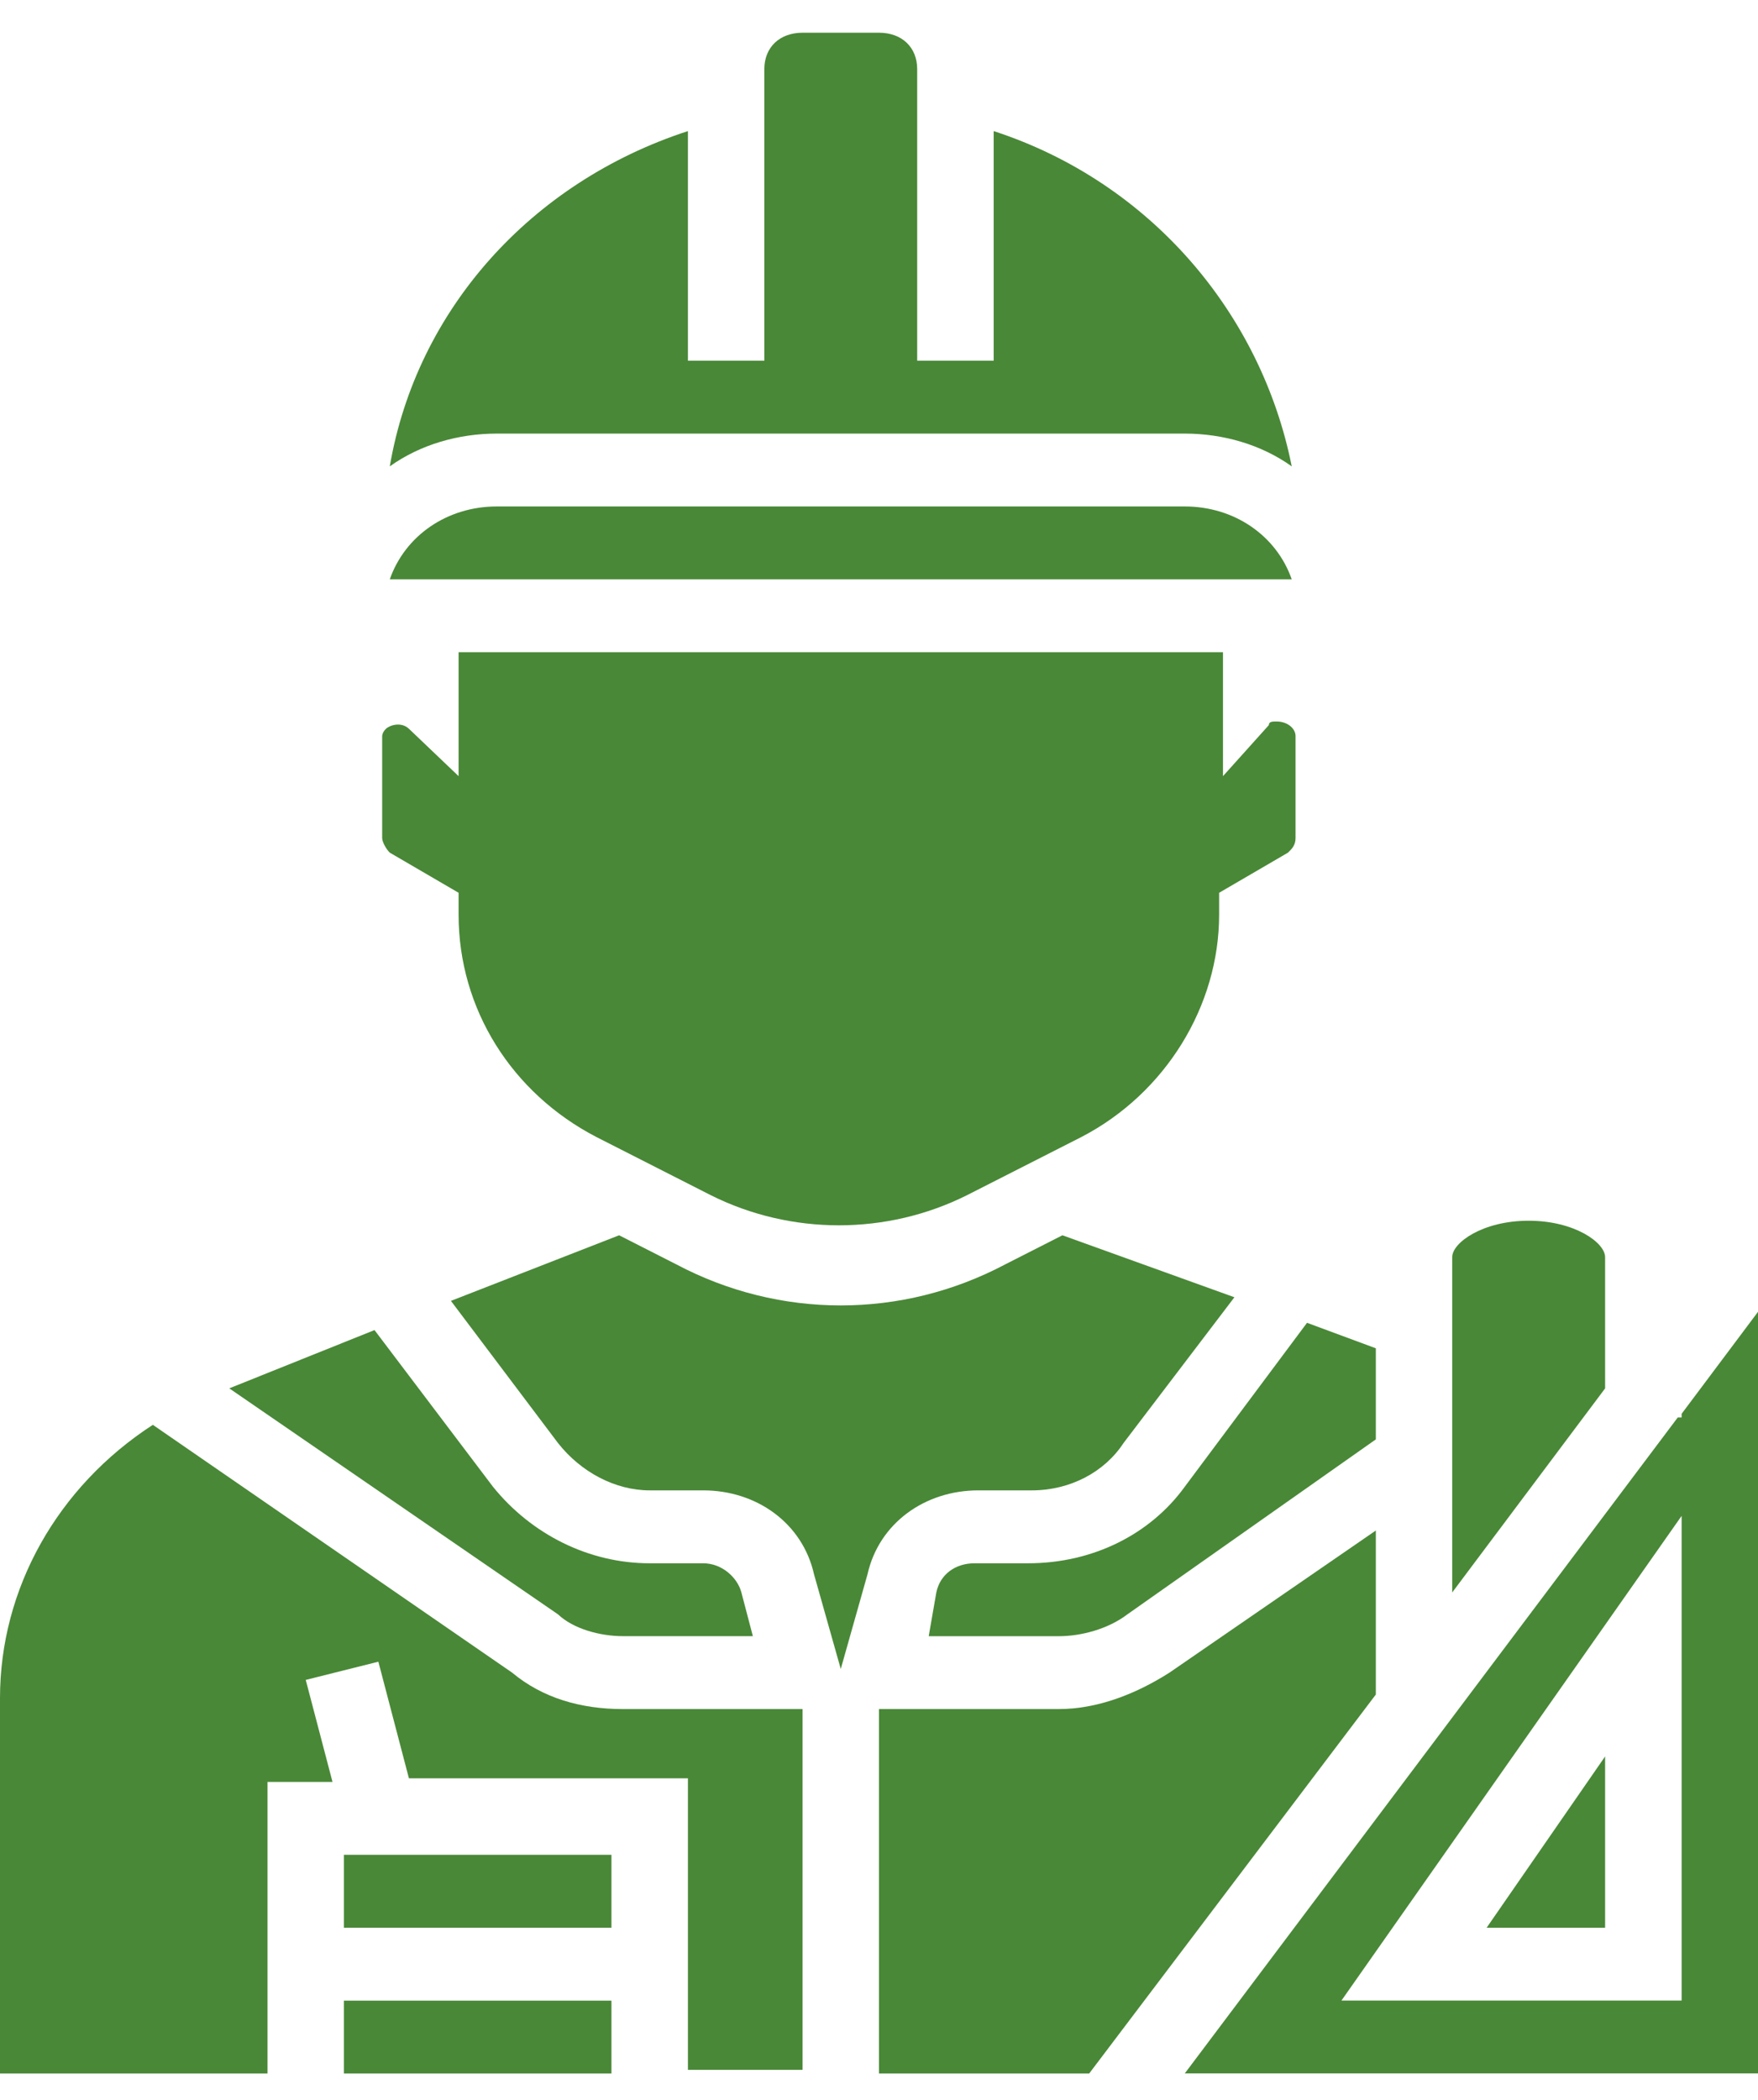 <svg width="36" height="43" viewBox="0 0 36 43" fill="none" xmlns="http://www.w3.org/2000/svg">
<path d="M12.756 33.501H15.417L15.182 32.606C15.104 32.308 14.791 32.009 14.4 32.009H13.304C12.052 32.009 10.878 31.412 10.095 30.442L7.669 27.234L4.695 28.427L11.426 33.054C11.739 33.352 12.287 33.501 12.756 33.501Z" fill="#498837"/>
<path d="M24.261 10.37H10.174C9.156 10.37 8.295 10.967 7.982 11.862H26.452C26.139 10.967 25.278 10.37 24.261 10.37Z" fill="#498837"/>
<path d="M24.261 8.878C25.043 8.878 25.826 9.101 26.452 9.549C25.826 6.415 23.556 3.729 20.348 2.684V7.385H18.782V1.416C18.782 0.968 18.469 0.67 18 0.67H16.435C15.965 0.67 15.652 0.968 15.652 1.416V7.385H14.087V2.684C10.878 3.729 8.53 6.341 7.982 9.549C8.609 9.101 9.391 8.878 10.174 8.878H24.261Z" fill="#498837"/>
<path d="M21.052 32.009H19.957C19.565 32.009 19.252 32.233 19.174 32.606L19.018 33.502H21.678C22.148 33.502 22.696 33.352 23.087 33.054L28.174 29.472V27.607L26.765 27.085L24.261 30.442C23.557 31.413 22.383 32.009 21.052 32.009Z" fill="#498837"/>
<path d="M32.869 25.741C32.869 25.443 32.243 24.995 31.303 24.995C30.364 24.995 29.738 25.443 29.738 25.741V32.606L32.869 28.428V25.741Z" fill="#498837"/>
<path d="M9.391 18.28V18.727C9.391 20.667 10.487 22.384 12.209 23.279L14.557 24.473C16.2 25.294 18.157 25.294 19.8 24.473L22.148 23.279C23.87 22.384 24.965 20.593 24.965 18.727V18.28L26.374 17.459C26.452 17.384 26.53 17.309 26.53 17.16V15.071C26.53 14.922 26.374 14.773 26.139 14.773C26.061 14.773 25.983 14.773 25.983 14.847L25.044 15.892V13.355H9.391V15.892L8.374 14.922C8.217 14.773 7.983 14.847 7.904 14.922C7.826 14.996 7.826 15.071 7.826 15.071V17.16C7.826 17.235 7.904 17.384 7.983 17.459L9.391 18.28Z" fill="#498837"/>
<path d="M32.869 39.471V35.964L30.443 39.471H32.869Z" fill="#498837"/>
<path d="M34.436 28.948V29.023H34.357L24.262 42.454H36.001V26.859L34.436 28.948ZM34.436 40.962H27.47L34.436 31.038V40.962Z" fill="#498837"/>
<path d="M28.174 31.338L23.948 34.248C23.244 34.696 22.461 34.994 21.678 34.994H18V42.456H22.304L28.174 34.696V31.338Z" fill="#498837"/>
<path d="M7.043 40.964H12.521V42.456H7.043V40.964Z" fill="#498837"/>
<path d="M7.043 37.978H12.521V39.471H7.043V37.978Z" fill="#498837"/>
<path d="M20.034 30.516H21.13C21.913 30.516 22.617 30.143 23.008 29.546L25.278 26.562L21.756 25.293L20.582 25.89C18.469 27.009 15.965 27.009 13.852 25.89L12.678 25.293L9.234 26.636L11.426 29.546C11.895 30.143 12.6 30.516 13.304 30.516H14.4C15.495 30.516 16.434 31.188 16.669 32.233L17.217 34.173L17.765 32.233C18 31.188 18.939 30.516 20.034 30.516Z" fill="#498837"/>
<path d="M10.487 34.248L3.13 29.174C1.174 30.443 0 32.532 0 34.77V42.456H5.478V36.486H6.809L6.261 34.397L7.748 34.024L8.374 36.412H14.087V42.381H16.435V34.994H12.757C11.896 34.994 11.113 34.77 10.487 34.248Z" fill="#498837"/>
</svg>
